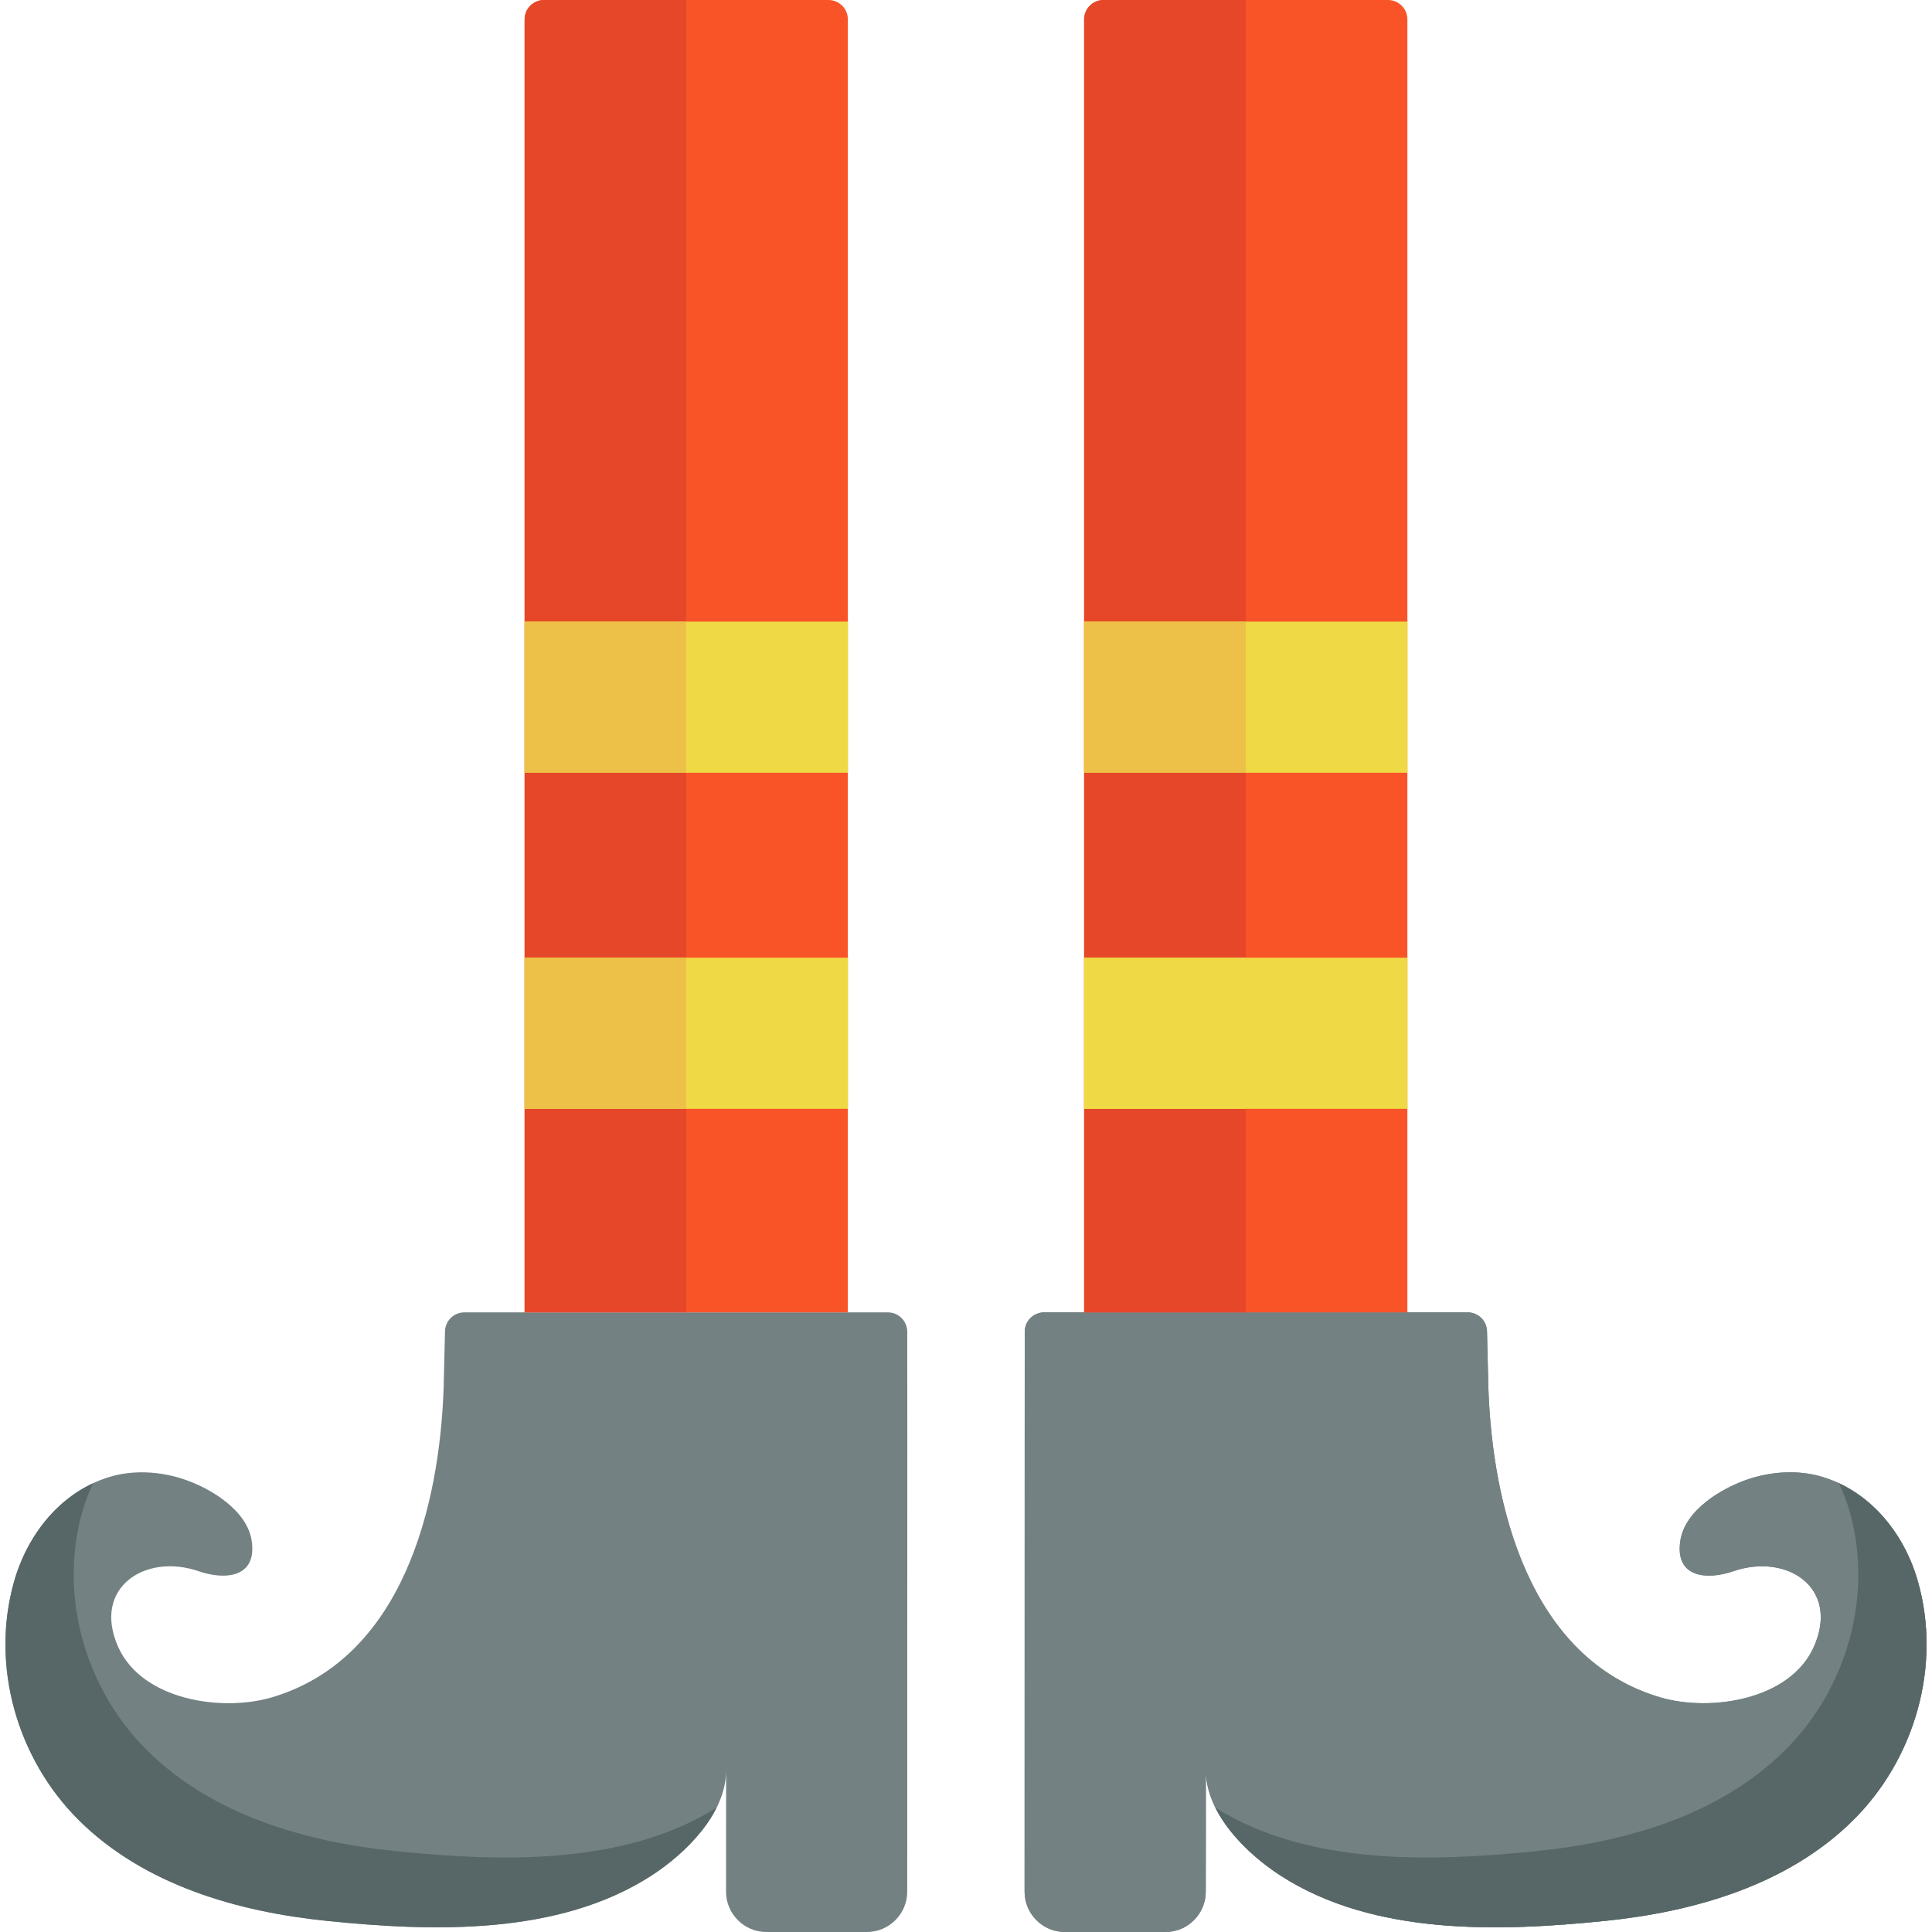 <?xml version="1.0" encoding="iso-8859-1"?>
<!-- Generator: Adobe Illustrator 19.0.0, SVG Export Plug-In . SVG Version: 6.00 Build 0)  -->
<svg xmlns="http://www.w3.org/2000/svg" xmlns:xlink="http://www.w3.org/1999/xlink" version="1.1" id="Capa_1" x="0px" y="0px" viewBox="0 0 512 512" style="enable-background:new 0 0 512 512;" xml:space="preserve">
<path style="fill:#738182;" d="M240.447,381.35c0.004-12.421-0.007-22.645-0.015-28.424c-0.004-2.842-2.309-5.136-5.151-5.136  H123.075c-2.798,0-5.085,2.229-5.149,5.027c-0.135,5.837-0.348,14.694-0.354,14.863c-1.057,31.448-10.856,71.825-45.48,82.119  c-13.263,3.943-34.5,0.79-40.794-13.393c-6.928-15.611,7.135-24.915,21.357-20.013c6.958,2.399,15.595,1.772,14.021-8.193  c-1.265-8.007-10.901-13.822-17.932-16.178c-6.32-2.117-13.513-2.56-19.922-0.563c-12.78,3.984-21.593,15.199-25.122,27.758  c-6.264,22.295,0.842,46.931,17.212,63.166c17.276,17.133,41.983,24.233,65.6,26.654c28.135,2.884,61.357,3.943,86.024-11.926  c8.964-5.767,19.852-16.301,19.901-27.939c-0.035,8.194-0.03,23.966-0.029,32.16C192.41,507.201,197.21,512,203.076,512h26.679  c5.867,0,10.667-4.8,10.667-10.667C240.423,501.333,240.448,381.366,240.447,381.35z"/>
<path style="fill:#576666;" d="M189.89,479.072c-3.751,7.523-11.027,13.966-17.357,18.046  c-24.664,15.867-57.889,14.809-86.017,11.921c-23.616-2.425-48.332-9.516-65.607-26.658C4.538,466.154-2.564,441.511,3.705,419.22  c3.134-11.15,10.431-21.252,20.975-26.154c-1.192,2.456-2.158,5.025-2.898,7.656c-6.259,22.29,0.843,46.934,17.214,63.161  c17.275,17.142,41.981,24.233,65.597,26.658C132.453,493.398,165.307,494.467,189.89,479.072z"/>
<path style="fill:#F95428;" d="M224.694,347.79h-85.666V5.151c0-2.845,2.306-5.151,5.151-5.151h75.364  c2.845,0,5.151,2.306,5.151,5.151V347.79z"/>
<path style="fill:#E54728;" d="M181.861,347.79h-42.833V5.151c0-2.845,2.306-5.151,5.151-5.151h37.682V347.79z"/>
<g>
	<rect x="139.03" y="164.74" style="fill:#EFDA45;" width="85.67" height="40.04"/>
	<rect x="139.03" y="253.81" style="fill:#EFDA45;" width="85.67" height="40.04"/>
</g>
<g>
	<rect x="139.03" y="164.74" style="fill:#EDC148;" width="42.833" height="40.04"/>
	<rect x="139.03" y="253.81" style="fill:#EDC148;" width="42.833" height="40.04"/>
</g>
<path id="SVGCleanerId_0" style="fill:#738182;" d="M271.553,381.35c-0.004-12.421,0.007-22.645,0.015-28.424  c0.004-2.842,2.309-5.136,5.151-5.136h112.206c2.798,0,5.085,2.229,5.149,5.027c0.135,5.837,0.348,14.694,0.354,14.863  c1.057,31.448,10.856,71.825,45.48,82.119c13.263,3.943,34.5,0.79,40.794-13.393c6.928-15.611-7.135-24.915-21.357-20.013  c-6.958,2.399-15.595,1.772-14.021-8.193c1.265-8.007,10.901-13.822,17.932-16.178c6.32-2.117,13.513-2.56,19.922-0.563  c12.78,3.984,21.593,15.199,25.122,27.758c6.264,22.295-0.842,46.931-17.212,63.166c-17.276,17.133-41.983,24.233-65.6,26.654  c-28.135,2.884-61.357,3.943-86.024-11.926c-8.964-5.767-19.852-16.301-19.901-27.939c0.035,8.194-0.02,23.966-0.022,32.16  C319.54,507.201,314.74,512,308.874,512h-26.679c-5.867,0-10.667-4.8-10.667-10.667C271.527,501.333,271.552,381.366,271.553,381.35  z"/>
<g>
	<path id="SVGCleanerId_0_1_" style="fill:#738182;" d="M271.553,381.35c-0.004-12.421,0.007-22.645,0.015-28.424   c0.004-2.842,2.309-5.136,5.151-5.136h112.206c2.798,0,5.085,2.229,5.149,5.027c0.135,5.837,0.348,14.694,0.354,14.863   c1.057,31.448,10.856,71.825,45.48,82.119c13.263,3.943,34.5,0.79,40.794-13.393c6.928-15.611-7.135-24.915-21.357-20.013   c-6.958,2.399-15.595,1.772-14.021-8.193c1.265-8.007,10.901-13.822,17.932-16.178c6.32-2.117,13.513-2.56,19.922-0.563   c12.78,3.984,21.593,15.199,25.122,27.758c6.264,22.295-0.842,46.931-17.212,63.166c-17.276,17.133-41.983,24.233-65.6,26.654   c-28.135,2.884-61.357,3.943-86.024-11.926c-8.964-5.767-19.852-16.301-19.901-27.939c0.035,8.194-0.02,23.966-0.022,32.16   C319.54,507.201,314.74,512,308.874,512h-26.679c-5.867,0-10.667-4.8-10.667-10.667   C271.527,501.333,271.552,381.366,271.553,381.35z"/>
</g>
<path style="fill:#576666;" d="M322.112,479.072c3.751,7.523,11.027,13.966,17.357,18.046  c24.664,15.867,57.889,14.809,86.017,11.921c23.616-2.425,48.332-9.516,65.607-26.658c16.371-16.227,23.472-40.871,17.203-63.161  c-3.134-11.15-10.431-21.252-20.975-26.154c1.192,2.456,2.158,5.025,2.898,7.656c6.259,22.29-0.843,46.934-17.214,63.161  c-17.275,17.142-41.981,24.233-65.597,26.658C379.549,493.398,346.694,494.467,322.112,479.072z"/>
<path style="fill:#F95428;" d="M287.306,347.79h85.666V5.151c0-2.845-2.306-5.151-5.151-5.151h-75.364  c-2.845,0-5.151,2.306-5.151,5.151L287.306,347.79L287.306,347.79z"/>
<path style="fill:#E54728;" d="M330.139,347.79h-42.833V5.151c0-2.845,2.306-5.151,5.151-5.151h37.682V347.79z"/>
<rect x="287.31" y="164.74" style="fill:#EFDA45;" width="85.67" height="40.04"/>
<g>
	<rect x="287.31" y="164.74" style="fill:#EDC148;" width="42.833" height="40.04"/>
	<rect x="287.31" y="253.81" style="fill:#EDC148;" width="42.833" height="40.04"/>
</g>
<rect x="287.31" y="253.81" style="fill:#EFDA45;" width="85.67" height="40.04"/>
<g>
</g>
<g>
</g>
<g>
</g>
<g>
</g>
<g>
</g>
<g>
</g>
<g>
</g>
<g>
</g>
<g>
</g>
<g>
</g>
<g>
</g>
<g>
</g>
<g>
</g>
<g>
</g>
<g>
</g>
</svg>

